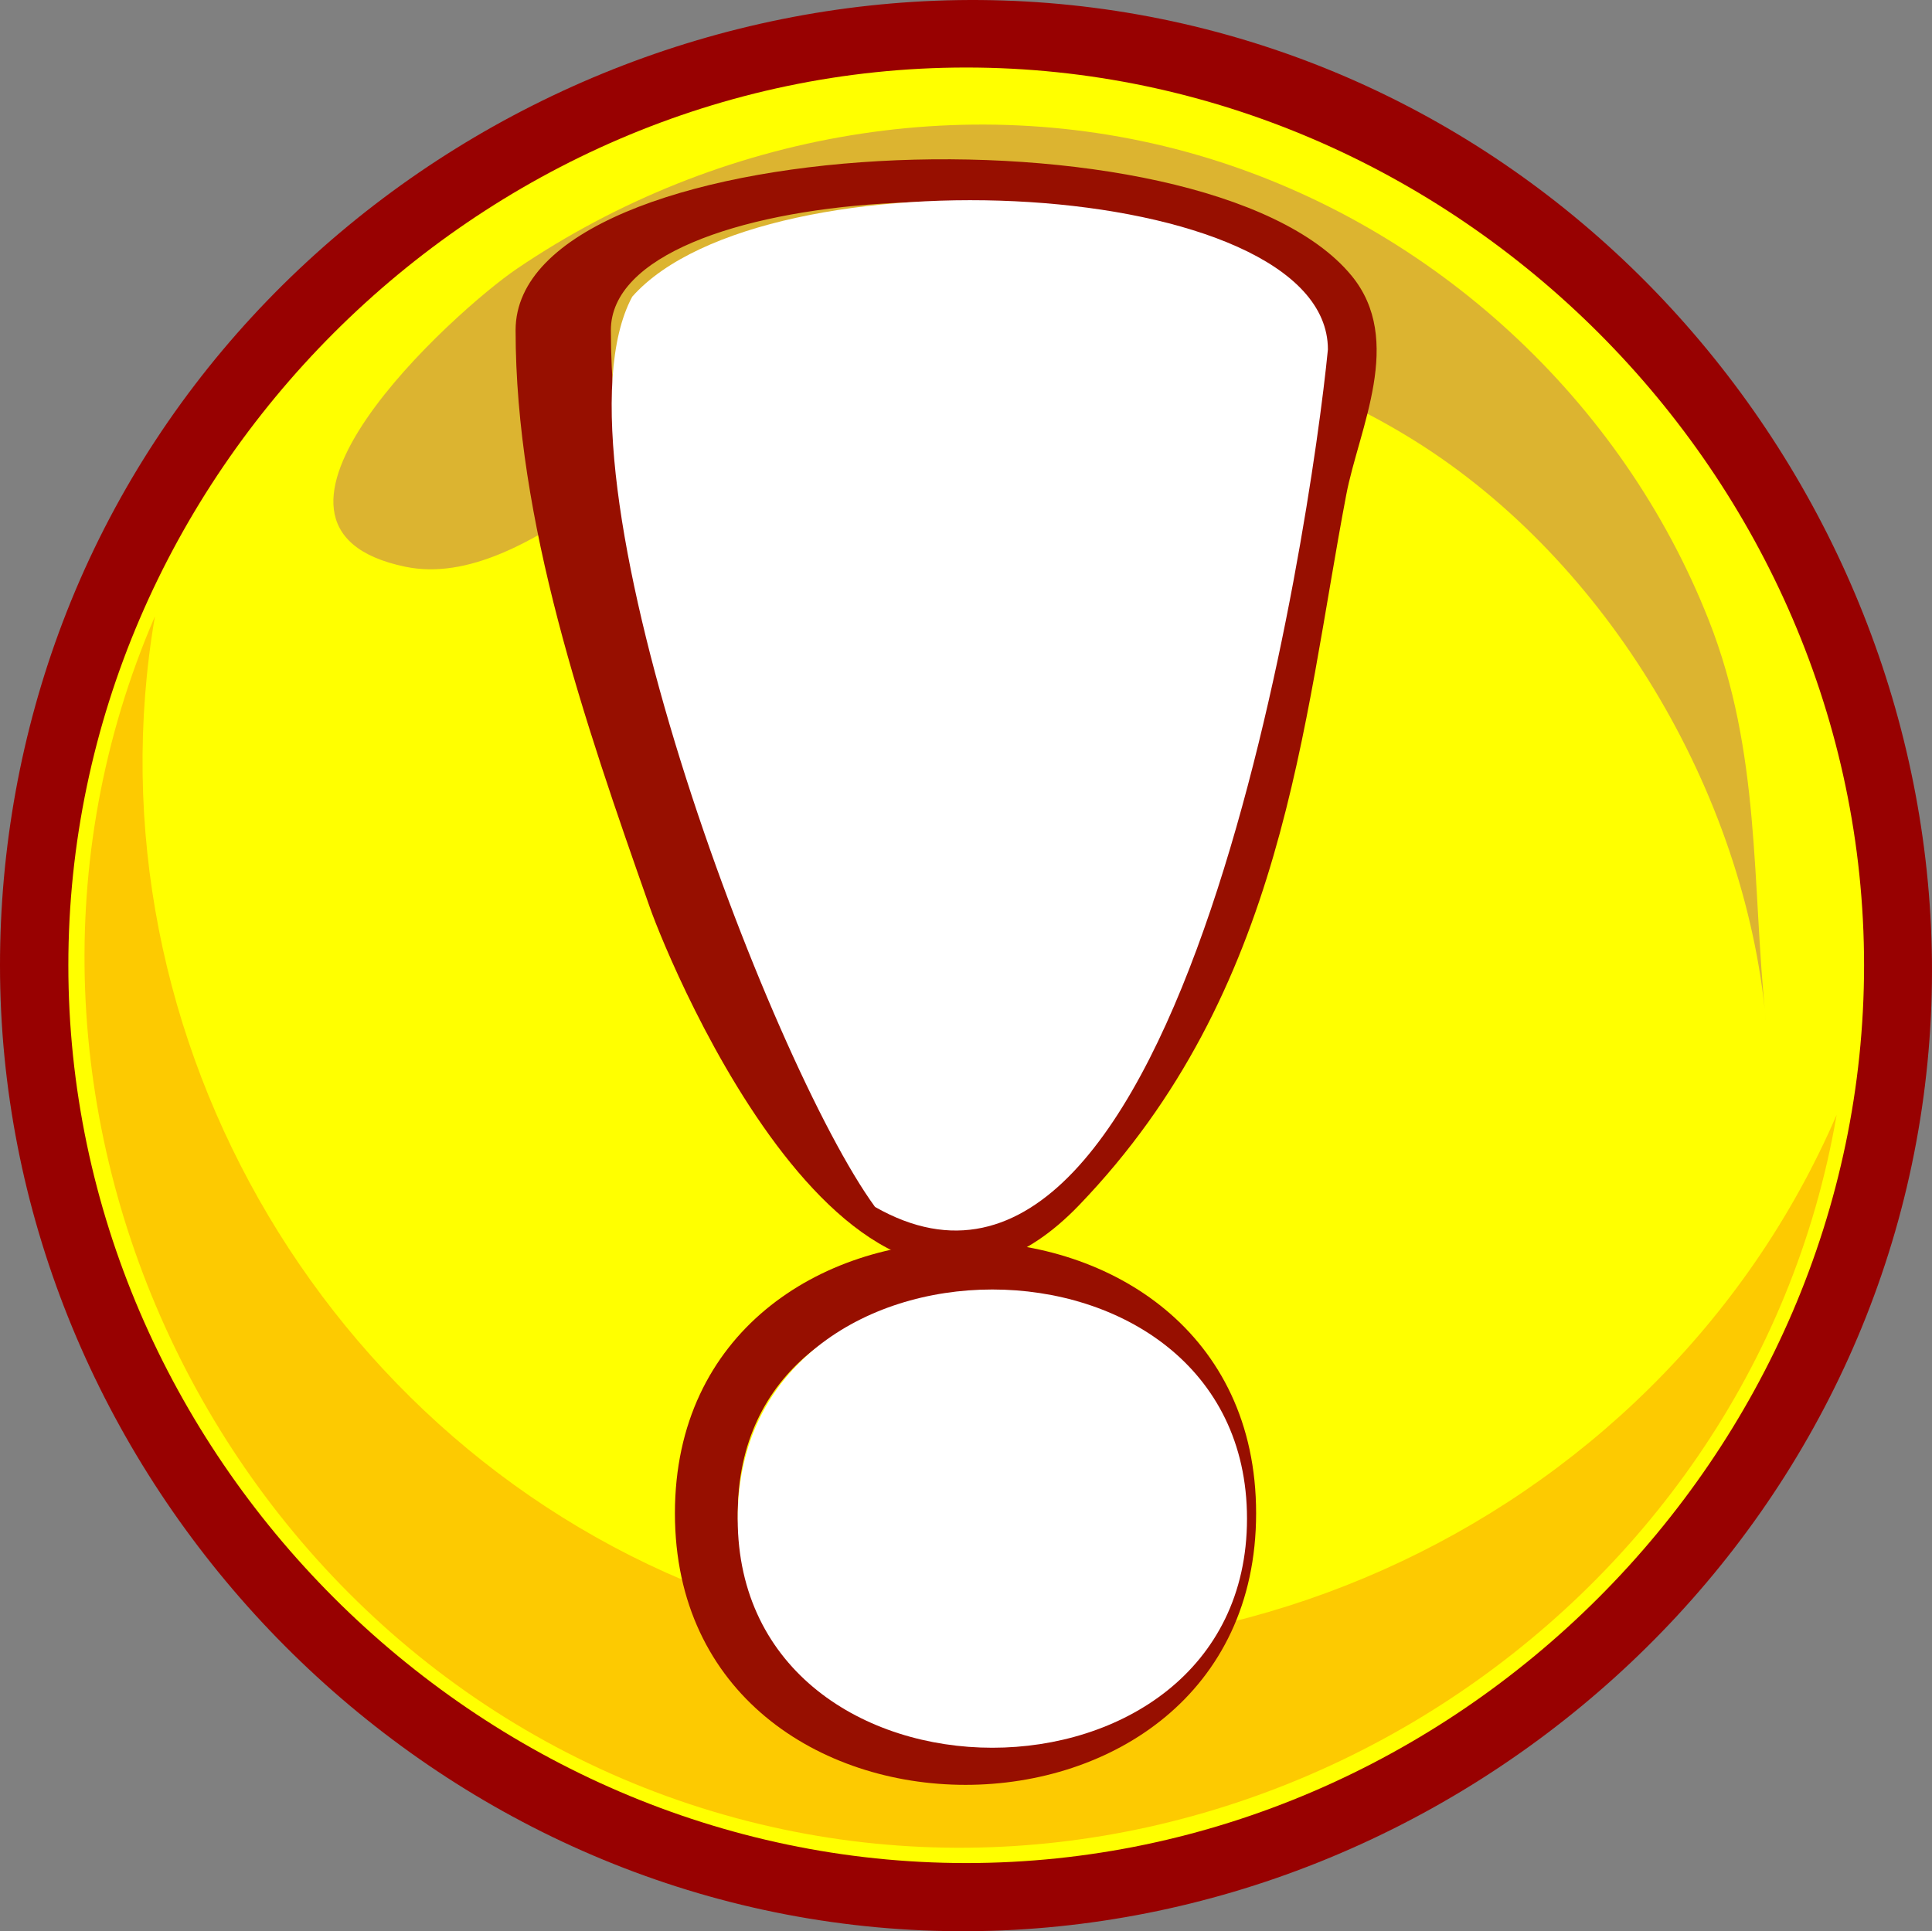 <?xml version="1.0" encoding="UTF-8" standalone="no"?>
<!-- Generator: Adobe Illustrator 12.0.0, SVG Export Plug-In . SVG Version: 6.00 Build 51448)  -->
<svg
   xmlns:dc="http://purl.org/dc/elements/1.1/"
   xmlns:cc="http://web.resource.org/cc/"
   xmlns:rdf="http://www.w3.org/1999/02/22-rdf-syntax-ns#"
   xmlns:svg="http://www.w3.org/2000/svg"
   xmlns="http://www.w3.org/2000/svg"
   xmlns:sodipodi="http://sodipodi.sourceforge.net/DTD/sodipodi-0.dtd"
   xmlns:inkscape="http://www.inkscape.org/namespaces/inkscape"
   height="137.522"
   id="Layer_1"
   inkscape:version="0.45.1"
   sodipodi:docbase="O:\resources\icons"
   sodipodi:docname="reset.svg"
   sodipodi:version="0.32"
   space="preserve"
   style="overflow:visible;enable-background:new 0 0 137.561 137.522;"
   version="1.1"
   viewBox="0 0 137.561 137.522"
   width="137.561"
   inkscape:output_extension="org.inkscape.output.svg.inkscape"
   inkscape:export-filename="O:\res\resources\icons\reset.png"
   inkscape:export-xdpi="90"
   inkscape:export-ydpi="90">
  <rect x="0" y="0" width="137.561" height="137.522" fill="#808080" stroke="none"/>
  <defs
     id="defs27">
    <radialGradient
       r="63.929"
       id="XMLID_2_"
       gradientUnits="userSpaceOnUse"
       cy="68.738"
       cx="68.795">
      <stop
         style="stop-color:#F28888"
         offset="0"
         id="stop8" />
      <stop
         style="stop-color:#D82A2A"
         offset="1"
         id="stop10" />
    </radialGradient>
  </defs>
  <sodipodi:namedview
     bordercolor="#666666"
     borderopacity="1.0"
     id="base"
     inkscape:current-layer="Layer_1"
     inkscape:cx="68.780502"
     inkscape:cy="68.761002"
     inkscape:pageopacity="0.0"
     inkscape:pageshadow="2"
     inkscape:window-height="663"
     inkscape:window-width="787"
     inkscape:window-x="22"
     inkscape:window-y="29"
     inkscape:zoom="2.6177629"
     pagecolor="#ffffff" />
  <path
     style="fill:#980101"
     id="path5"
     d="M 0,68.736 C 0,103.783 27.489,134.029 62.416,137.24 C 97.355,140.451 130.049,115.883 136.44,81.33 C 142.831,46.784 121.27,11.987 87.414,2.493 C 53.547,-7.005 16.951,11.434 4.462,44.311 C 1.504,52.097 0,60.408 0,68.736" />
  <path
     style="fill:#ffff00"
     id="path12"
     d="M 4.866,68.736 C 4.866,103.576 33.955,132.668 68.795,132.668 C 103.634,132.668 132.724,103.576 132.724,68.736 C 132.724,33.898 103.634,4.808 68.795,4.808 C 33.956,4.809 4.866,33.898 4.866,68.736" />
  <path
     style="fill:#fdca01"
     id="path14"
     d="M 11.031,43.889 C 5.865,73.995 23.848,104.238 52.764,114.09 C 83.433,124.541 117.943,109.096 130.769,79.39 C 124.606,115.341 87.641,138.973 52.42,129.468 C 16.055,119.655 -3.957,78.563 11.031,43.889" />
  <path
     style="fill:#dcb430"
     id="path16"
     d="M 28.866,40.359 C 37.709,42.188 47.887,29.663 55.553,26.475 C 69.875,20.523 87.764,23.287 100.739,31.392 C 114.464,39.969 124.226,56.438 125.727,72.606 C 125.732,72.652 125.732,72.661 125.728,72.63 C 124.714,62.84 125.399,53.636 121.67,44.172 C 115.492,28.486 102.132,16.202 86.024,11.265 C 69.369,6.163 51.156,9.411 36.808,19.135 C 32.378,22.137 15.325,37.556 28.866,40.359" />
  <path
     style="fill:#970f00;fill-rule:evenodd"
     id="path18"
     d="M 36.711,23.512 C 36.711,37.099 41.561,51.257 46.274,64.628 C 47.739,68.78 61.351,101.924 76.836,85.817 C 91.491,70.573 92.738,51.582 95.857,35.222 C 96.753,30.523 100.023,24.223 96.221,19.617 C 85.8,6.989 36.711,9.231 36.711,23.512 M 43.495,23.512 C 43.495,12.916 79.741,11.284 89.113,19.915 C 94.25,24.64 89.832,32.576 88.71,37.544 C 85.323,52.509 82.311,68.344 72.429,82.772 C 70.128,86.132 67.047,89.399 63.139,84.597 C 58.242,78.581 56.189,71.974 53.917,65.675 C 48.94,51.912 43.495,37.504 43.495,23.512" />
  <path
     style="fill:#ffffff;fill-rule:evenodd"
     id="path22"
     d="M 94.549,24.884 C 93.338,37.292 84.267,98.472 62.303,85.945 C 54.823,75.694 38.619,33.063 45.014,21.129 C 54.389,10.533 94.549,12.5 94.549,24.884"
     inkscape:export-xdpi="90"
     inkscape:export-ydpi="90"
     sodipodi:nodetypes="cccc" />
  <path
     style="fill:#970f00;fill-rule:evenodd"
     id="path20"
     d="M 48.055,107.76 C 48.055,133.545 89.437,133.545 89.437,107.76 C 89.437,81.969 48.055,81.966 48.055,107.76 M 52.533,107.76 C 52.533,87.544 84.954,87.544 84.954,107.76 C 84.954,127.972 52.533,127.972 52.533,107.76" />
  <path
     style="fill:#ffffff;fill-rule:evenodd"
     id="path24"
     d="M 88.788,108.142 C 88.788,129.894 52.525,129.894 52.525,108.142 C 52.525,86.385 88.788,86.385 88.788,108.142" />
</svg>
